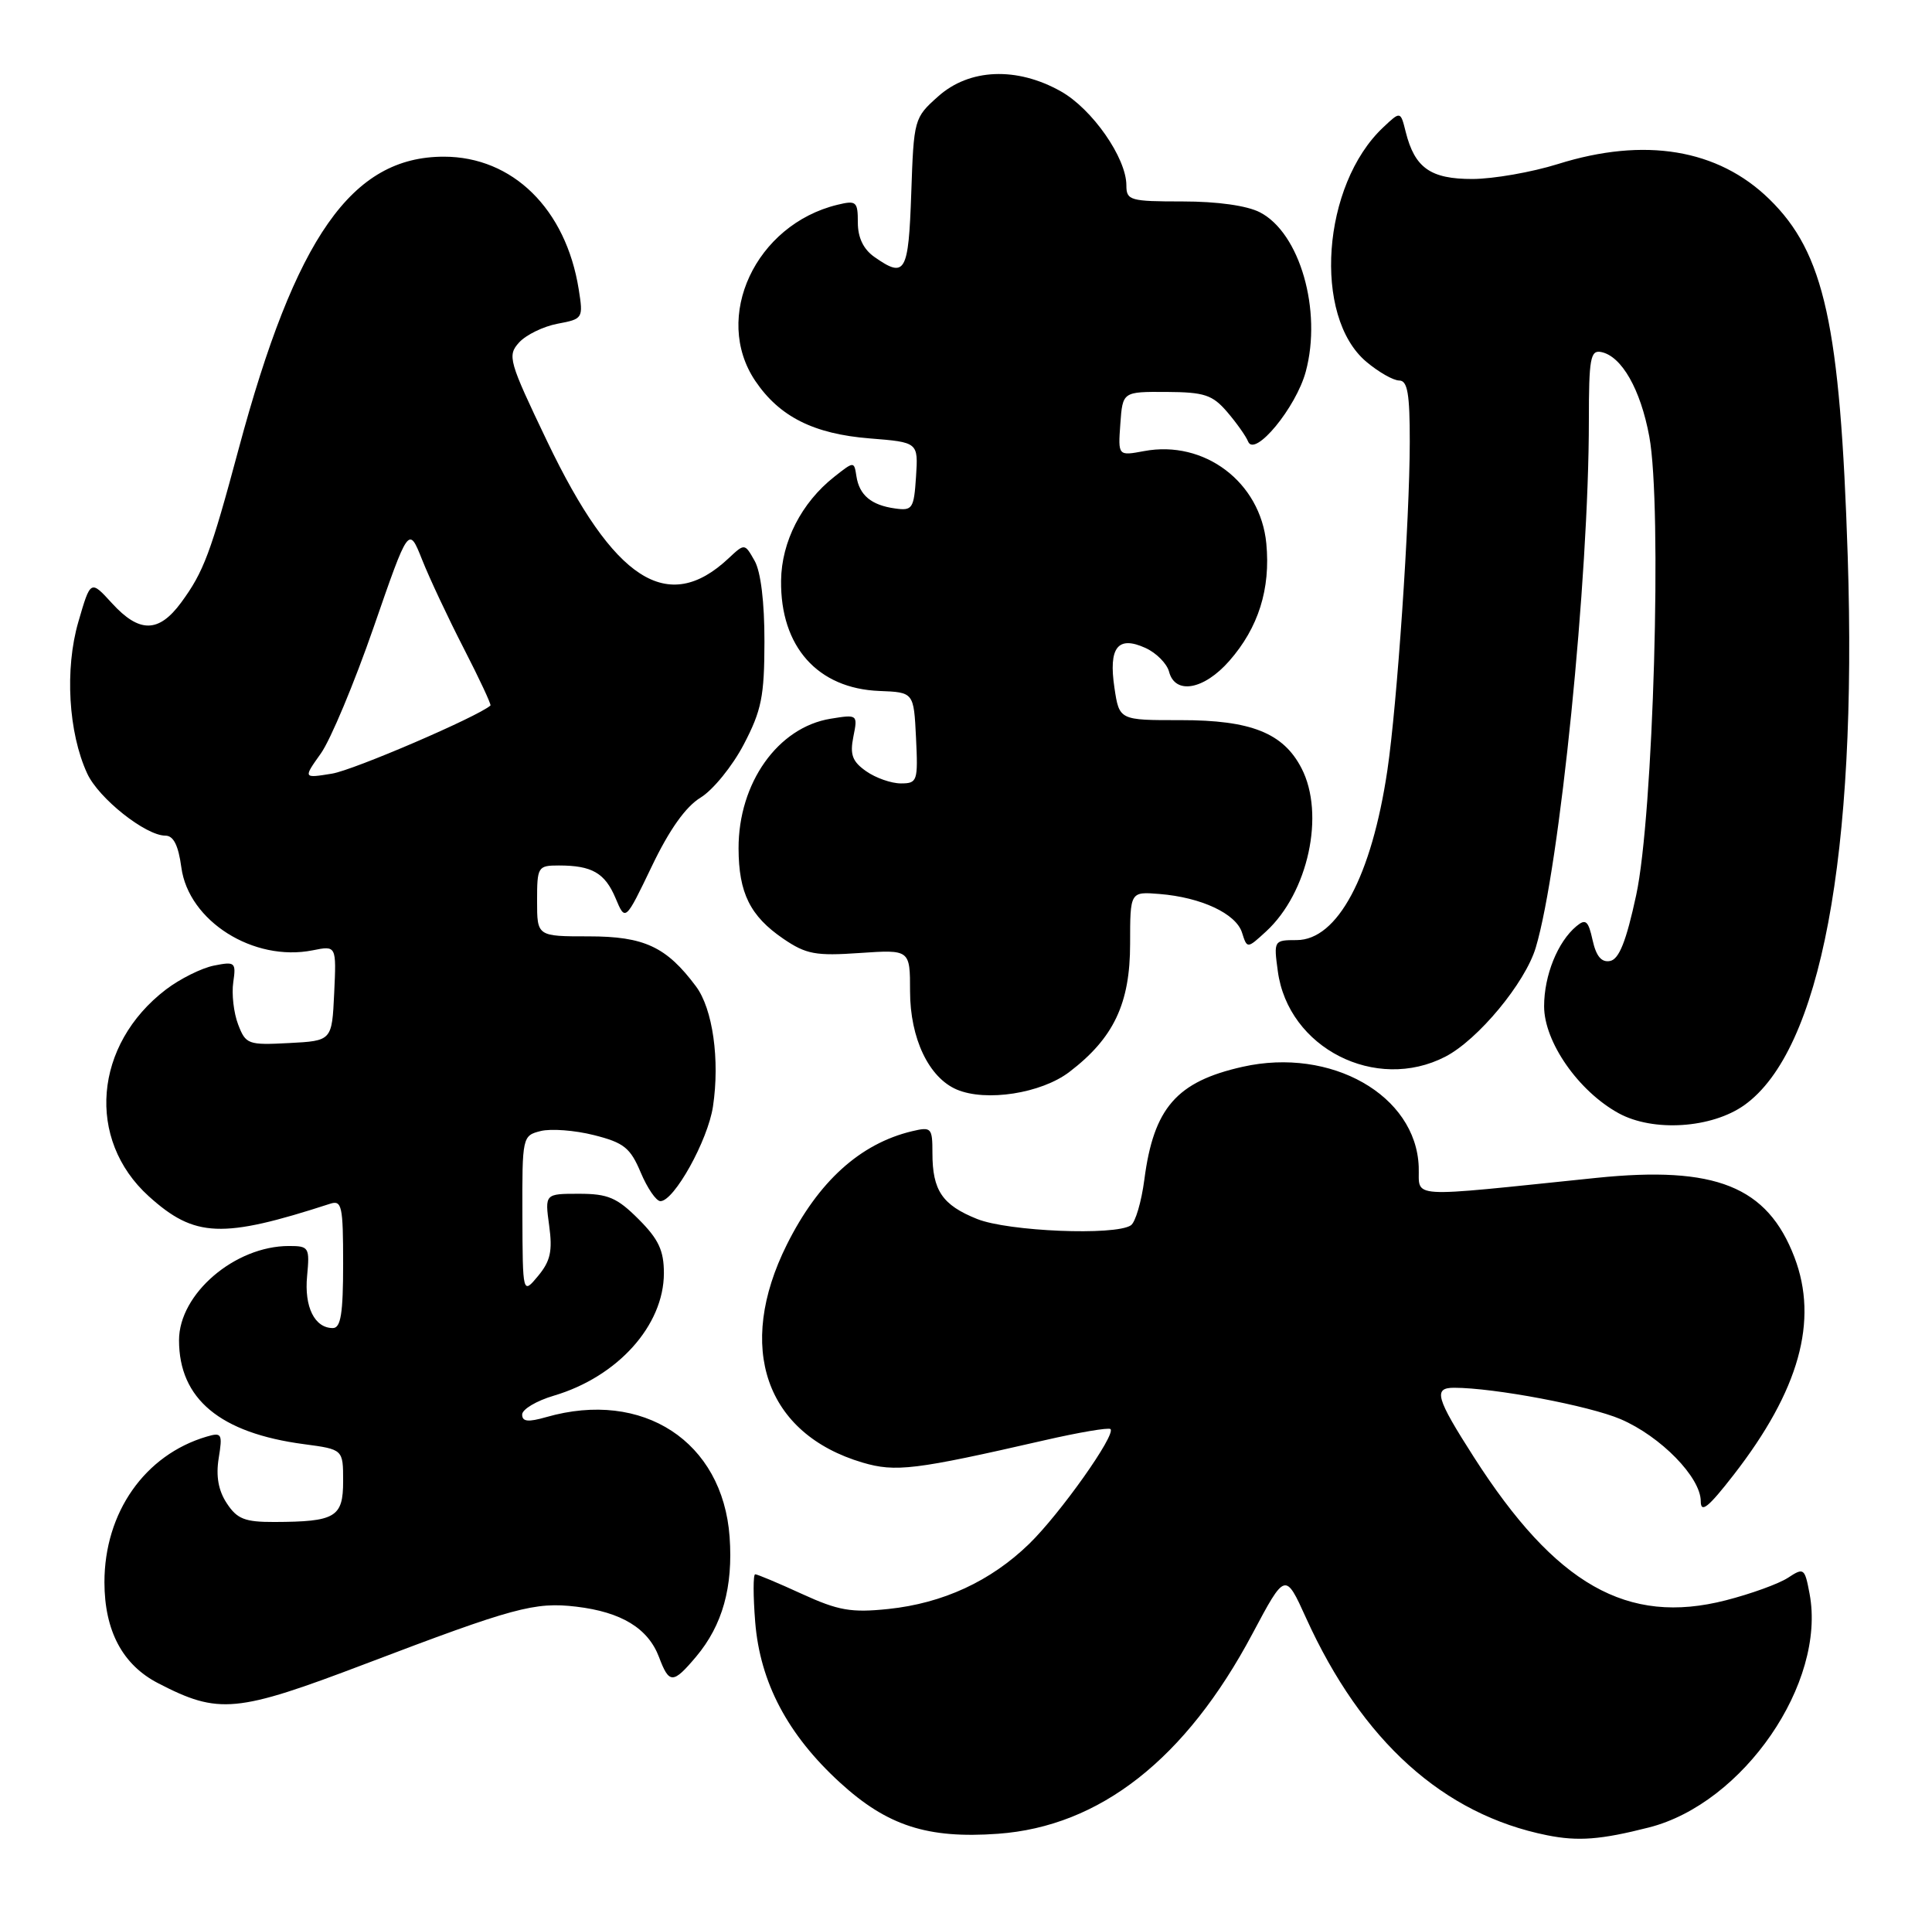 <?xml version="1.0" encoding="UTF-8" standalone="no"?>
<!DOCTYPE svg PUBLIC "-//W3C//DTD SVG 1.1//EN" "http://www.w3.org/Graphics/SVG/1.1/DTD/svg11.dtd" >
<svg xmlns="http://www.w3.org/2000/svg" xmlns:xlink="http://www.w3.org/1999/xlink" version="1.1" viewBox="0 0 259 256">
 <g >
 <path fill="currentColor"
d=" M 221.06 244.93 C 233.72 241.71 244.83 225.55 242.59 213.62 C 241.94 210.16 241.82 210.07 239.69 211.47 C 238.47 212.27 234.72 213.63 231.35 214.49 C 218.16 217.87 208.55 212.41 197.60 195.32 C 192.50 187.36 192.11 186.00 194.93 186.00 C 200.29 186.00 213.06 188.41 217.26 190.21 C 222.64 192.52 228.00 198.01 228.00 201.21 C 228.00 202.86 229.01 202.05 232.42 197.66 C 241.20 186.35 243.81 177.02 240.56 168.51 C 236.93 159.01 229.99 156.23 214.01 157.87 C 188.03 160.54 190.35 160.69 190.19 156.37 C 189.83 146.79 178.44 140.32 166.59 142.98 C 157.73 144.96 154.66 148.50 153.41 158.09 C 153.02 161.07 152.21 163.83 151.60 164.23 C 149.49 165.64 135.16 165.05 130.99 163.38 C 126.32 161.51 125.00 159.56 125.00 154.55 C 125.00 151.14 124.86 151.00 122.25 151.62 C 115.30 153.29 109.71 158.35 105.49 166.80 C 98.60 180.60 102.62 192.18 115.64 196.03 C 120.06 197.33 122.64 197.02 139.97 193.05 C 144.63 191.98 148.64 191.30 148.87 191.54 C 149.63 192.29 142.09 202.92 137.96 206.93 C 132.81 211.93 126.41 214.88 119.10 215.65 C 114.11 216.17 112.40 215.87 107.50 213.63 C 104.34 212.18 101.53 211.00 101.24 211.00 C 100.96 211.00 100.96 213.87 101.24 217.39 C 101.89 225.50 105.60 232.52 112.62 238.93 C 118.94 244.71 124.34 246.46 133.77 245.78 C 147.46 244.80 158.97 235.76 167.90 218.97 C 172.30 210.71 172.30 210.71 175.09 216.86 C 182.58 233.36 193.49 243.19 207.41 245.98 C 211.55 246.81 214.59 246.58 221.06 244.93 Z  M 49.00 223.00 C 68.88 215.44 71.68 214.68 77.26 215.34 C 83.31 216.06 86.89 218.24 88.35 222.11 C 89.71 225.72 90.22 225.72 93.33 222.03 C 96.86 217.82 98.29 212.71 97.81 205.99 C 96.88 193.20 86.19 186.22 73.24 189.93 C 70.80 190.63 70.00 190.55 70.00 189.59 C 70.00 188.89 71.91 187.75 74.25 187.06 C 82.80 184.53 88.99 177.65 89.00 170.65 C 89.00 167.60 88.29 166.09 85.60 163.40 C 82.72 160.52 81.50 160.00 77.62 160.00 C 73.04 160.00 73.04 160.00 73.62 164.26 C 74.09 167.67 73.79 169.02 72.14 171.01 C 70.07 173.50 70.07 173.50 70.03 162.86 C 70.00 152.34 70.03 152.21 72.49 151.59 C 73.86 151.25 77.07 151.49 79.63 152.14 C 83.64 153.15 84.50 153.84 85.89 157.14 C 86.78 159.25 87.96 160.98 88.53 160.99 C 90.36 161.01 94.90 152.84 95.58 148.30 C 96.52 142.05 95.55 135.21 93.30 132.20 C 89.34 126.89 86.35 125.50 78.93 125.50 C 72.00 125.50 72.00 125.50 72.00 120.75 C 72.00 116.17 72.10 116.00 74.92 116.00 C 79.36 116.00 81.10 117.00 82.53 120.40 C 83.83 123.50 83.83 123.50 87.38 116.11 C 89.73 111.20 91.92 108.12 93.92 106.90 C 95.58 105.89 98.18 102.69 99.70 99.79 C 102.09 95.22 102.47 93.34 102.48 86.00 C 102.49 80.73 101.99 76.61 101.16 75.16 C 99.83 72.81 99.83 72.81 97.66 74.84 C 89.51 82.48 82.29 77.82 73.35 59.15 C 68.19 48.37 67.99 47.67 69.59 45.90 C 70.52 44.88 72.84 43.75 74.74 43.39 C 78.16 42.75 78.20 42.67 77.58 38.76 C 75.86 28.01 68.73 21.00 59.50 21.00 C 47.17 21.00 39.63 31.74 31.99 60.18 C 28.24 74.16 27.30 76.65 24.29 80.75 C 21.28 84.84 18.68 84.87 15.01 80.85 C 12.14 77.71 12.14 77.71 10.50 83.36 C 8.67 89.66 9.16 98.20 11.69 103.67 C 13.22 107.00 19.52 112.00 22.17 112.00 C 23.26 112.00 23.91 113.30 24.31 116.25 C 25.27 123.45 33.99 128.95 41.92 127.37 C 45.10 126.73 45.10 126.73 44.80 133.11 C 44.50 139.50 44.50 139.50 38.74 139.80 C 33.25 140.09 32.94 139.97 31.92 137.30 C 31.33 135.76 31.04 133.22 31.27 131.66 C 31.66 128.97 31.52 128.85 28.67 129.42 C 27.02 129.75 24.13 131.19 22.25 132.62 C 12.57 140.01 11.52 152.72 19.95 160.34 C 26.10 165.89 29.76 166.04 44.25 161.34 C 45.83 160.82 46.00 161.63 46.00 169.38 C 46.00 176.04 45.69 178.00 44.62 178.00 C 42.18 178.00 40.77 175.17 41.17 171.02 C 41.53 167.19 41.42 167.00 38.74 167.00 C 31.49 167.00 24.00 173.41 24.00 179.63 C 24.00 187.50 29.50 192.07 40.75 193.56 C 46.00 194.26 46.00 194.26 46.00 198.51 C 46.00 203.36 44.98 203.96 36.77 203.99 C 32.82 204.00 31.78 203.59 30.40 201.48 C 29.27 199.77 28.93 197.83 29.32 195.43 C 29.85 192.16 29.73 191.95 27.70 192.55 C 19.42 194.99 14.00 202.71 14.00 212.07 C 14.01 218.58 16.43 223.14 21.20 225.60 C 29.33 229.81 31.67 229.59 49.00 223.00 Z  M 233.84 148.12 C 244.07 140.83 249.00 114.65 247.70 74.50 C 246.69 43.50 244.58 33.90 237.19 26.69 C 230.31 19.97 220.47 18.34 208.84 21.99 C 205.35 23.08 200.21 23.98 197.40 23.99 C 191.78 24.00 189.66 22.51 188.45 17.69 C 187.75 14.88 187.75 14.88 185.43 17.07 C 177.22 24.78 175.96 42.42 183.17 48.49 C 184.81 49.87 186.79 51.00 187.58 51.00 C 188.69 51.00 189.00 52.78 188.99 59.25 C 188.98 69.75 187.29 94.47 185.99 103.23 C 183.88 117.44 179.30 126.00 173.82 126.00 C 170.78 126.00 170.74 126.06 171.30 130.16 C 172.68 140.46 184.43 146.45 193.77 141.62 C 198.15 139.35 204.46 131.74 205.88 127.01 C 209.09 116.28 213.00 77.51 213.00 56.35 C 213.00 48.07 213.21 46.89 214.64 47.18 C 217.39 47.72 219.93 52.18 221.10 58.50 C 222.84 67.90 221.65 109.36 219.34 119.99 C 218.01 126.16 217.05 128.57 215.84 128.80 C 214.69 129.02 213.98 128.17 213.50 126.01 C 212.93 123.41 212.58 123.10 211.34 124.13 C 208.82 126.22 207.00 130.73 207.00 134.87 C 207.00 139.65 211.61 146.26 217.00 149.21 C 221.63 151.74 229.46 151.23 233.84 148.12 Z  M 143.36 143.67 C 149.30 139.14 151.50 134.50 151.50 126.50 C 151.50 119.50 151.50 119.50 155.44 119.82 C 161.03 120.27 165.69 122.45 166.50 124.99 C 167.19 127.17 167.19 127.17 169.73 124.84 C 175.38 119.64 177.66 109.12 174.48 102.97 C 172.04 98.24 167.70 96.51 158.28 96.52 C 150.05 96.53 150.05 96.53 149.40 92.19 C 148.59 86.76 149.85 85.15 153.57 86.85 C 155.02 87.51 156.43 88.94 156.72 90.02 C 157.53 93.15 161.39 92.46 164.79 88.59 C 168.71 84.13 170.34 78.93 169.76 72.84 C 168.97 64.62 161.46 58.94 153.37 60.46 C 149.88 61.11 149.88 61.11 150.19 56.81 C 150.50 52.50 150.50 52.50 156.36 52.53 C 161.45 52.56 162.53 52.91 164.51 55.21 C 165.76 56.67 167.03 58.46 167.32 59.18 C 168.20 61.35 173.76 54.61 175.05 49.80 C 177.25 41.63 174.26 31.22 168.91 28.46 C 167.18 27.56 163.20 27.00 158.55 27.00 C 151.48 27.00 151.00 26.86 151.00 24.84 C 151.00 21.17 146.42 14.60 142.21 12.24 C 136.31 8.92 129.95 9.18 125.77 12.92 C 122.54 15.79 122.50 15.97 122.16 25.92 C 121.79 36.59 121.36 37.34 117.22 34.44 C 115.75 33.41 115.00 31.85 115.00 29.83 C 115.00 27.01 114.80 26.83 112.25 27.45 C 101.28 30.12 95.50 42.51 101.25 51.05 C 104.49 55.85 109.08 58.16 116.59 58.76 C 123.10 59.28 123.10 59.28 122.80 63.89 C 122.52 68.17 122.32 68.48 120.00 68.15 C 116.80 67.71 115.20 66.37 114.81 63.83 C 114.50 61.81 114.49 61.81 111.82 63.92 C 107.45 67.37 104.77 72.60 104.71 77.81 C 104.60 86.67 109.61 92.29 117.90 92.61 C 122.50 92.79 122.50 92.79 122.80 98.90 C 123.08 104.70 122.98 105.00 120.77 105.00 C 119.49 105.00 117.40 104.27 116.12 103.37 C 114.26 102.07 113.92 101.15 114.40 98.74 C 115.00 95.77 114.97 95.74 111.35 96.33 C 104.28 97.48 98.99 104.94 99.01 113.72 C 99.03 119.69 100.56 122.78 105.01 125.82 C 108.06 127.90 109.35 128.14 115.25 127.73 C 122.00 127.27 122.00 127.27 122.00 132.88 C 122.01 139.17 124.51 144.43 128.26 146.03 C 132.19 147.70 139.59 146.55 143.36 143.67 Z  M 43.01 100.99 C 44.32 99.15 47.50 91.54 50.09 84.07 C 54.79 70.50 54.79 70.50 56.58 75.00 C 57.56 77.47 60.08 82.84 62.18 86.92 C 64.28 91.00 65.88 94.44 65.75 94.56 C 64.01 96.08 47.41 103.22 44.51 103.69 C 40.64 104.32 40.64 104.32 43.01 100.99 Z "/>
</g>
</svg>